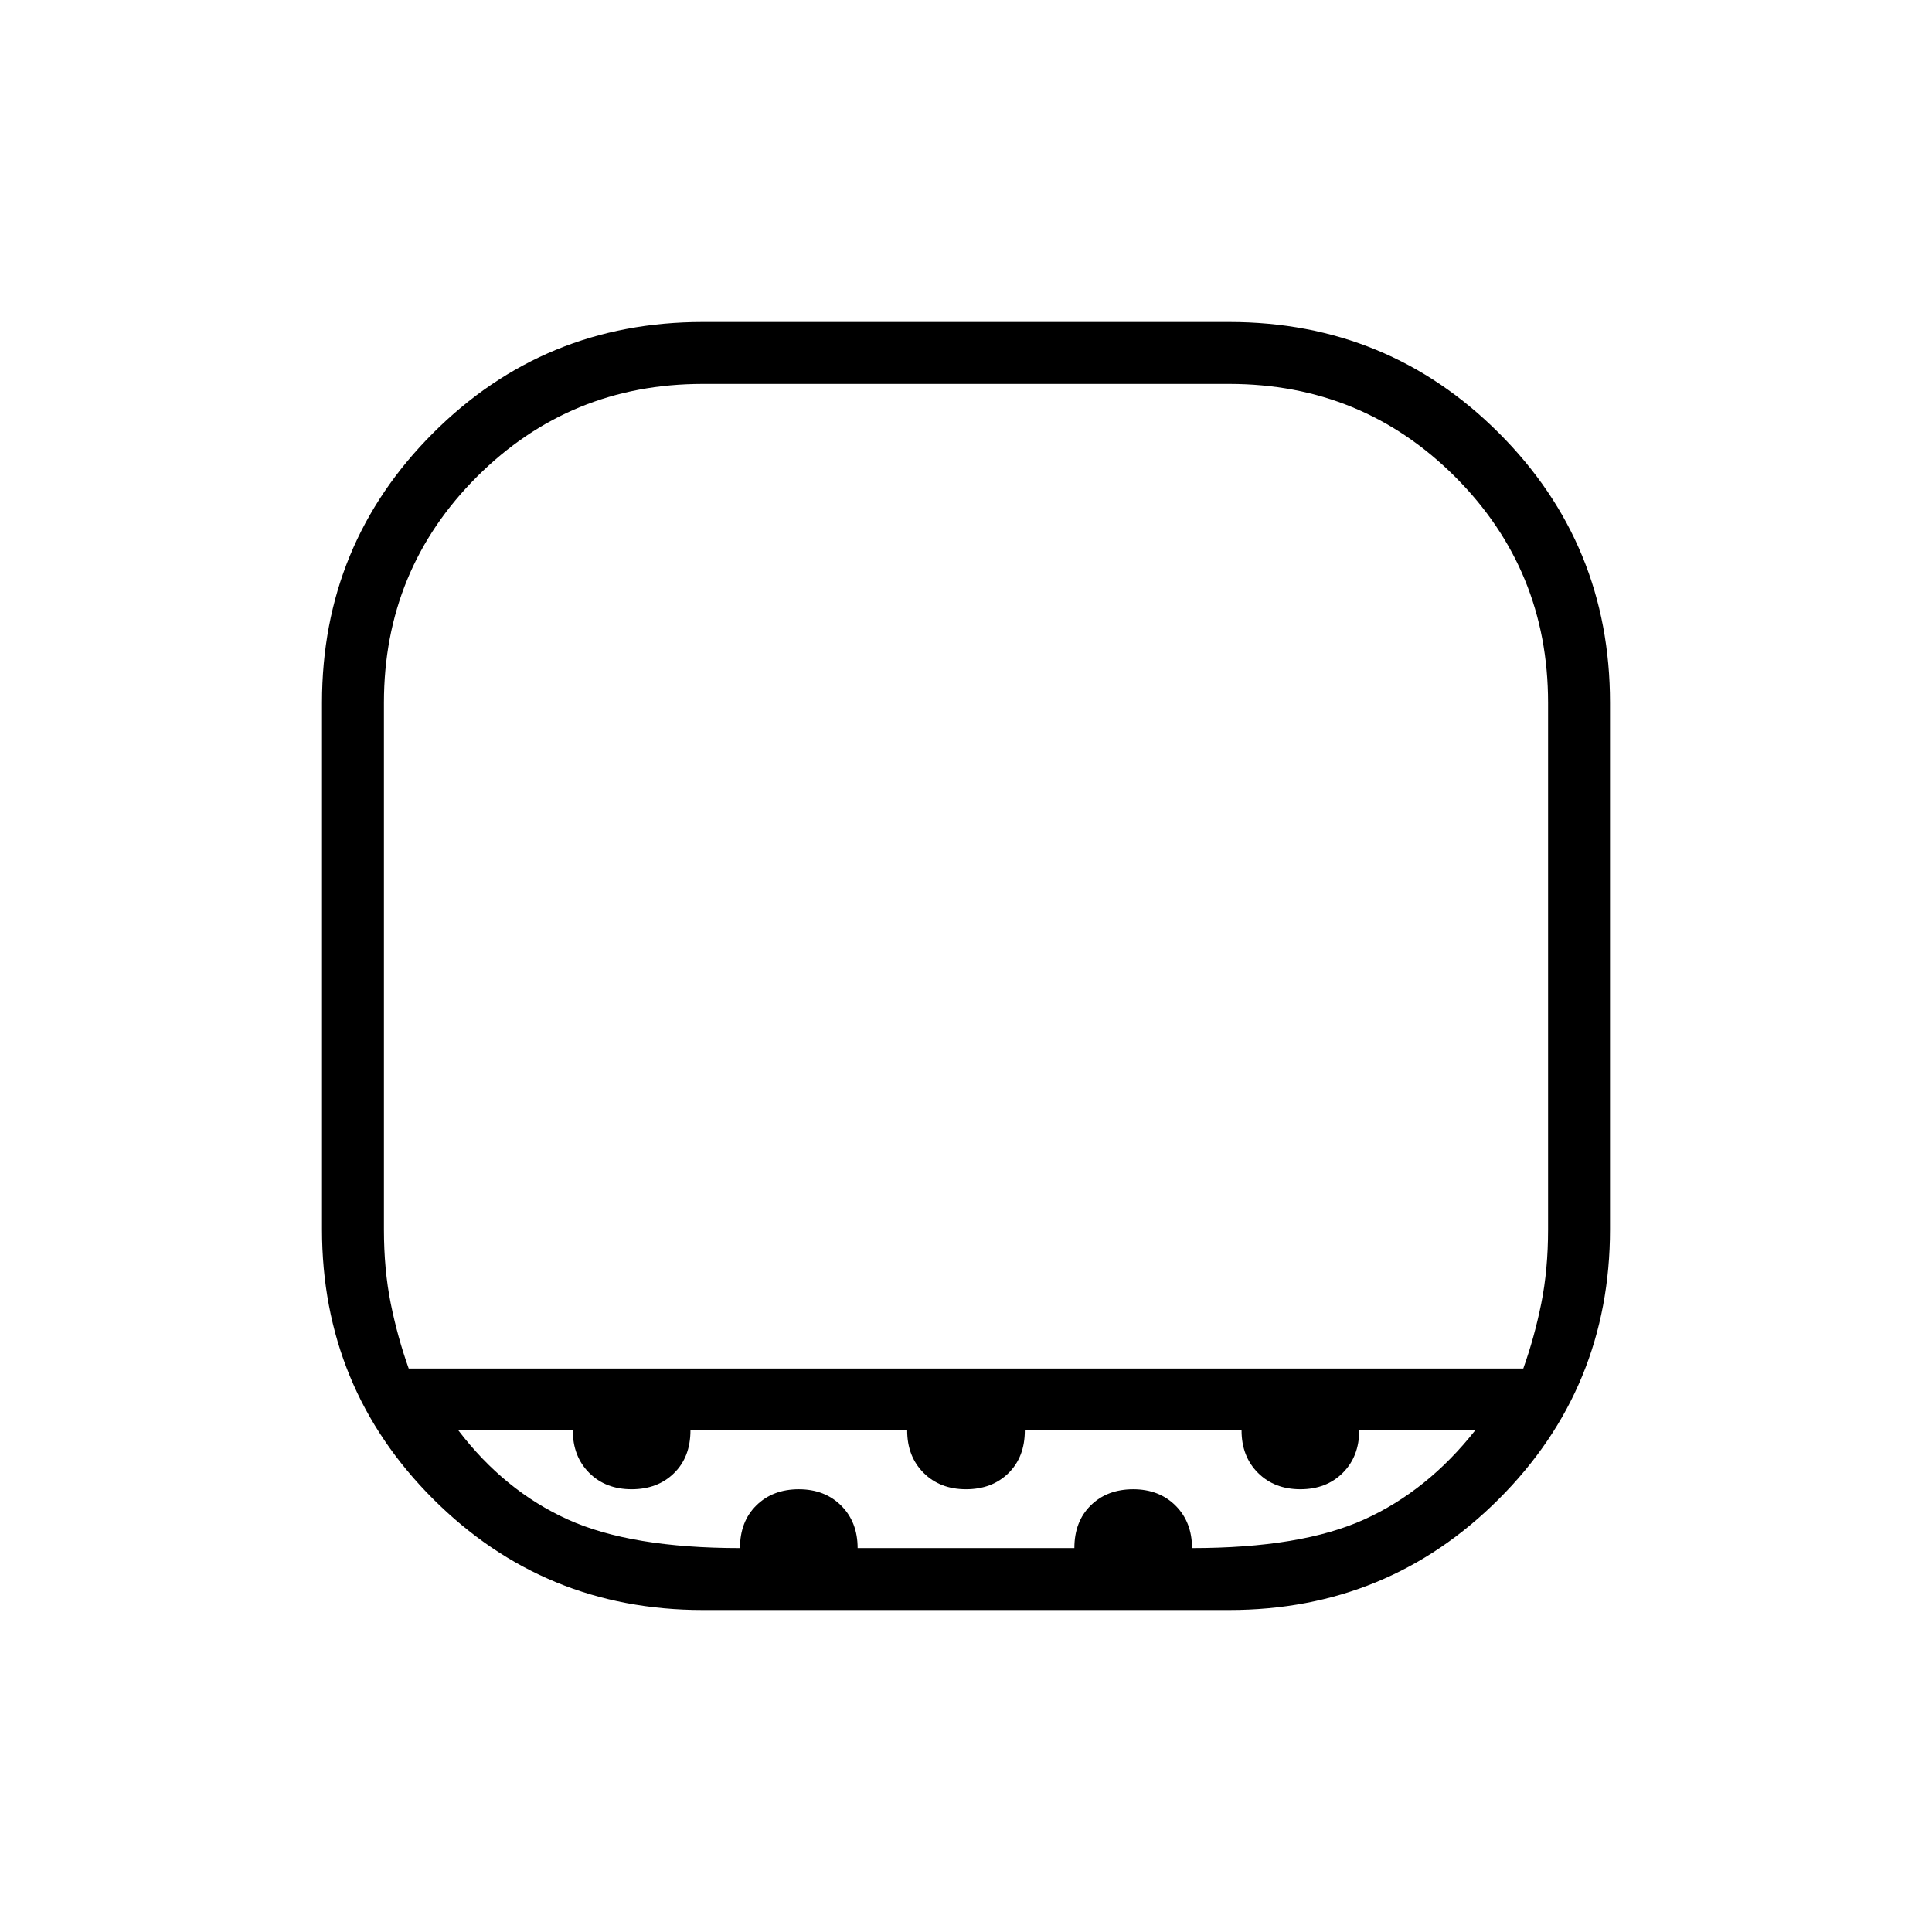 <svg xmlns="http://www.w3.org/2000/svg" height="48" viewBox="0 -960 960 960" width="48"><path d="M349.23-769.23q-66.11 0-112.29 46.17-46.17 46.18-46.17 112.29v261.54q0 20.08 3.38 36.88 3.39 16.81 8.93 32.35h553.84q5.54-15.54 8.93-32.35 3.38-16.8 3.38-36.88v-261.54q0-66.11-46.17-112.29-46.18-46.17-112.29-46.17H349.23Zm0 609.23q-78.85 0-134.04-55.19T160-349.23v-261.54q0-78.85 55.19-134.04T349.23-800h261.54q78.85 0 134.04 55.19T800-610.77v261.54q0 78.85-55.19 134.04T610.77-160H349.23Zm18.46-30.77q0-13.23 8.16-21.23 8.15-8 21.07-8 12.93 0 21.08 8.15 8.15 8.16 8.15 21.08h107.7q0-13.23 8.15-21.23t21.08-8q12.92 0 21.07 8.15 8.16 8.16 8.16 21.08 54.23 0 85.61-14.23 31.39-14.23 55.08-44.23h-57.62q0 12.92-8.15 21.08-8.15 8.15-21.08 8.15-12.92 0-21.07-8.15-8.16-8.16-8.16-21.08H509.23q0 13.23-8.15 21.23-8.16 8-21.08 8-12.92 0-21.08-8.15-8.15-8.16-8.15-21.08H343.08q0 13.23-8.16 21.23-8.15 8-21.07 8-12.93 0-21.08-8.15-8.15-8.16-8.15-21.08h-56.85q22.92 30 54.31 44.23 31.38 14.23 85.61 14.23ZM349.23-280H769.23 190.77h158.46Z"/></svg>